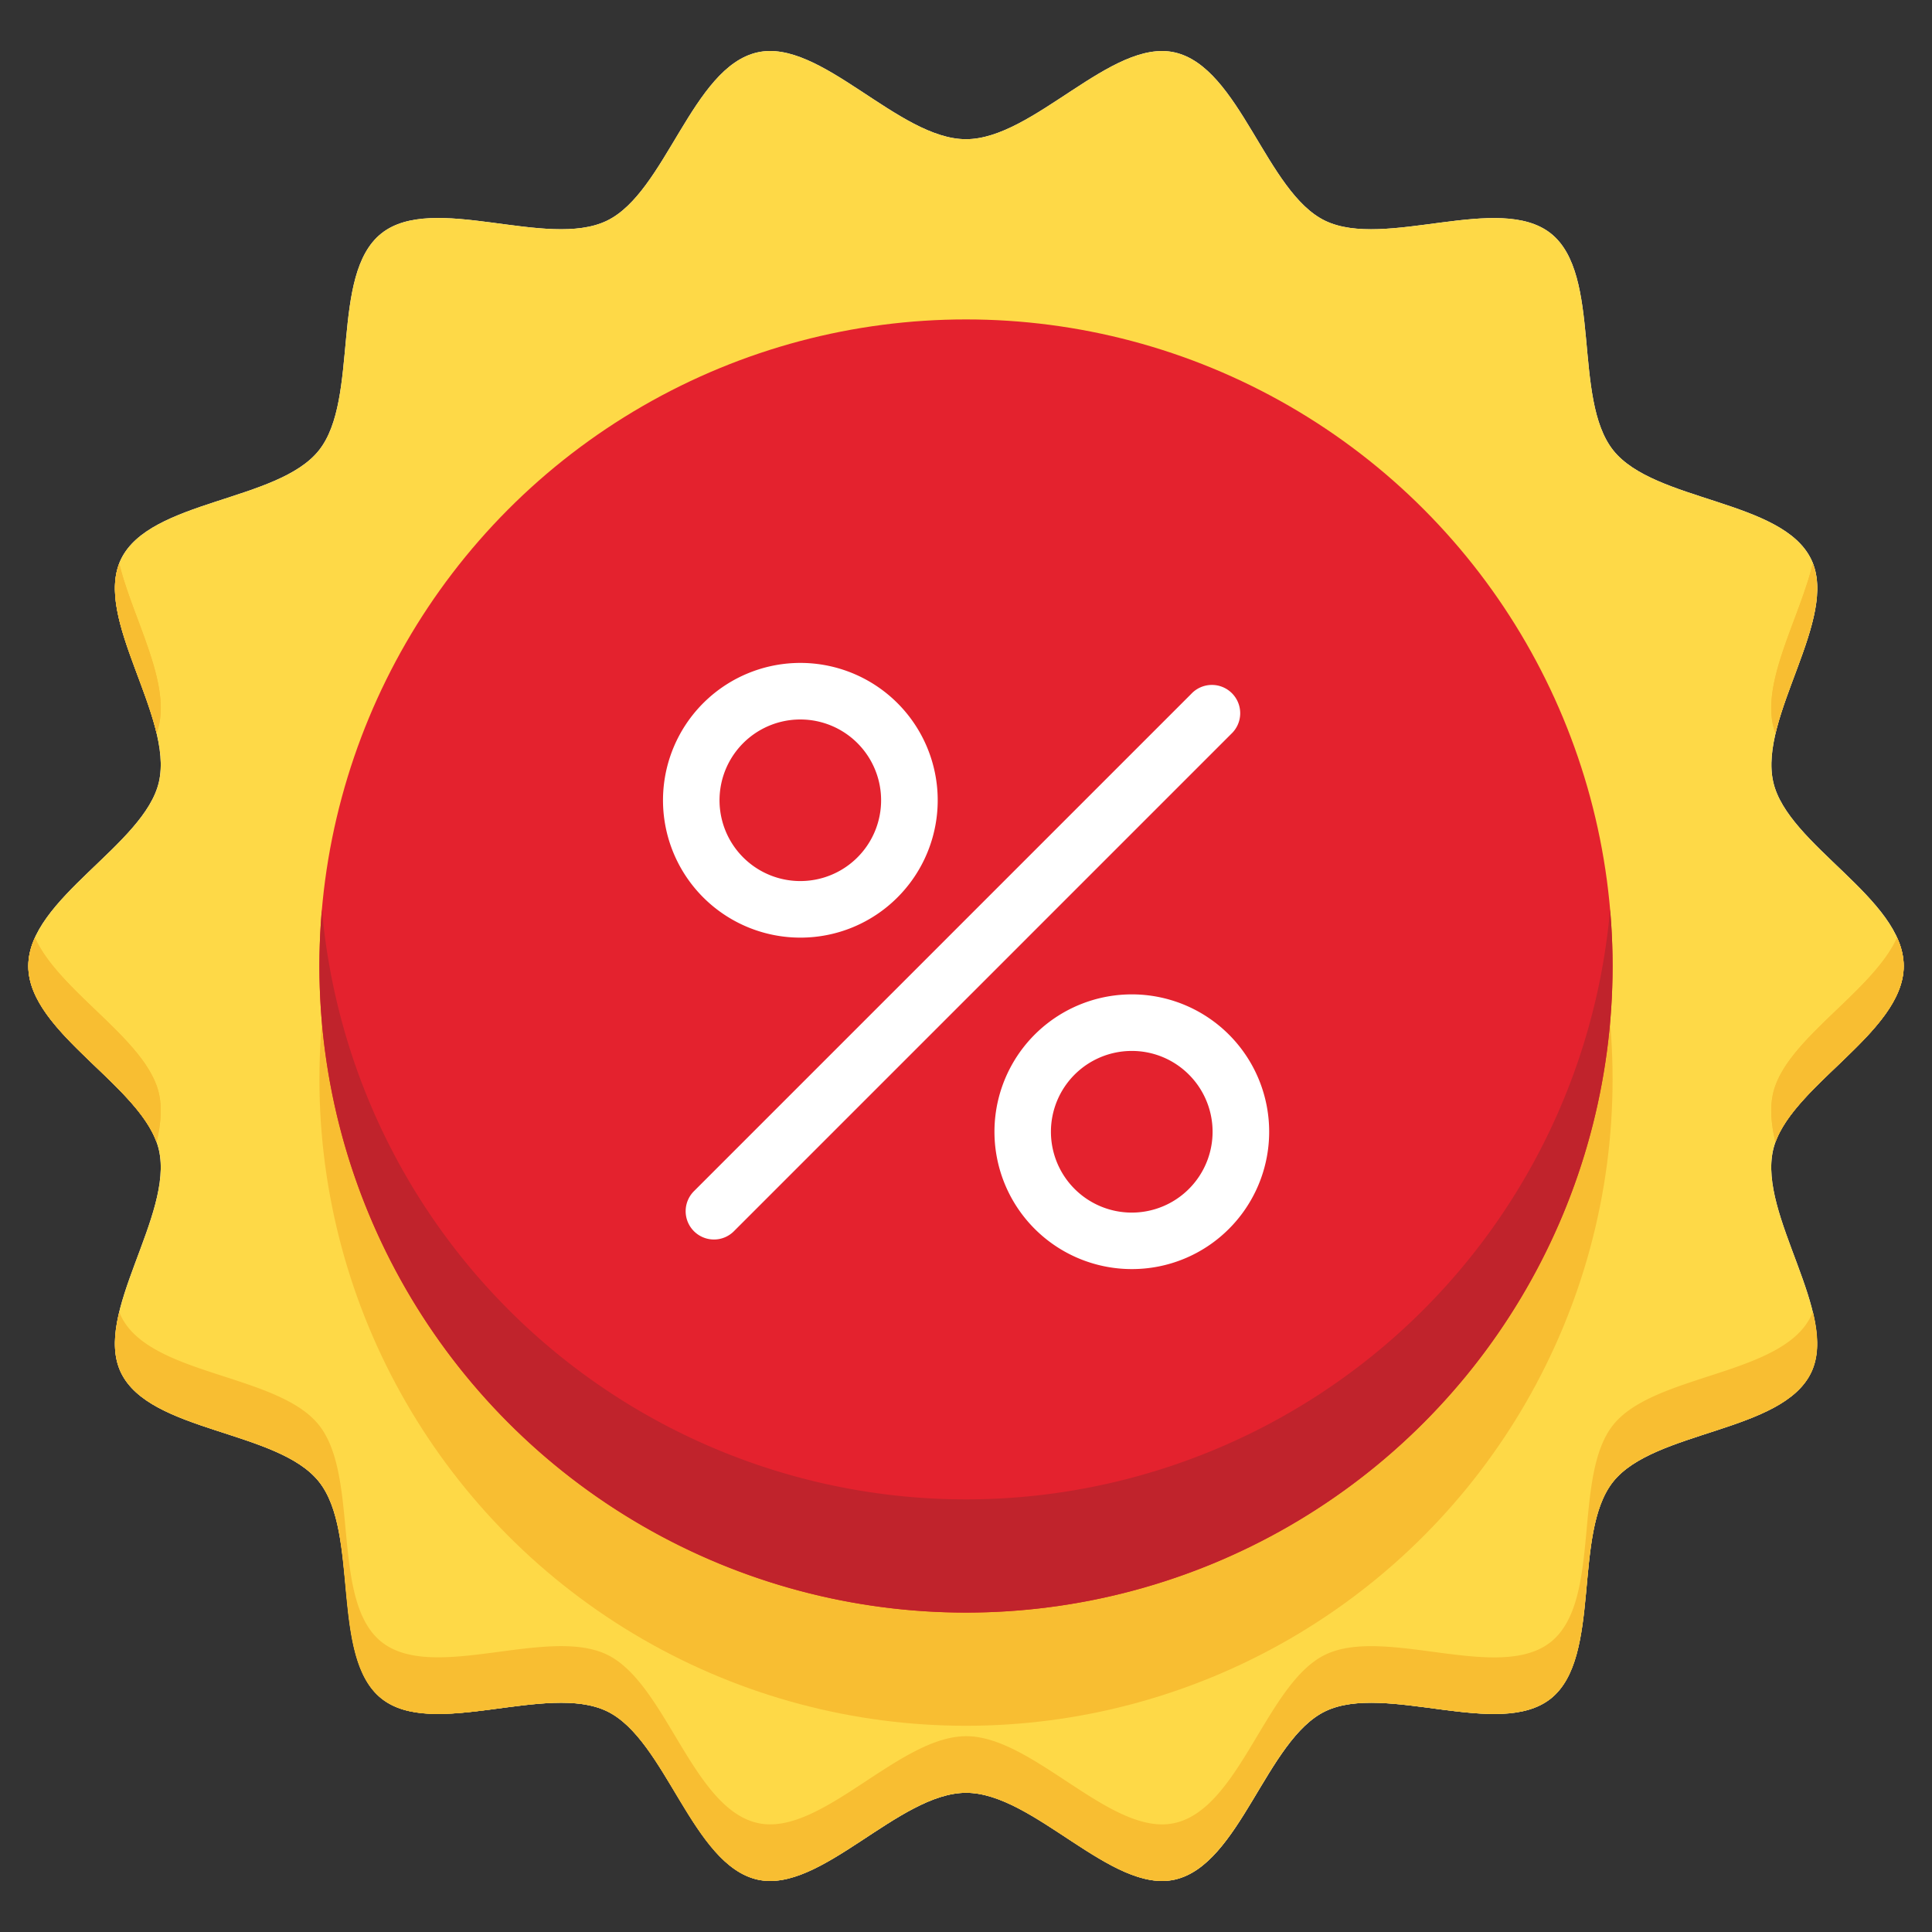 <svg xmlns="http://www.w3.org/2000/svg" data-name="Layer 1" viewBox="0 0 512 512" id="discount"><rect x="0" y="0" width="512" height="512" fill="#333333" stroke="none"/><path fill="none" d="M504.5,256c0,17.88-30.81,32.06-34.62,48.79-3.93,17.28,17.58,43.38,10.06,59-7.65,15.84-41.57,15.26-52.44,28.87S424.63,439.2,411,450.12s-43.92-4.26-59.77,3.38c-15.6,7.52-22.59,40.69-39.88,44.61-16.75,3.81-37.4-23-55.3-23s-38.55,26.77-55.3,23c-17.29-3.92-24.28-37.09-39.88-44.61-15.85-7.64-46.15,7.49-59.77-3.38S95.43,406.3,84.5,392.63s-44.79-13-52.44-28.87c-7.52-15.59,14-41.69,10.06-59C38.31,288.06,7.5,273.88,7.5,256s30.81-32.06,34.62-48.79c3.93-17.28-17.58-43.38-10.06-59C39.71,132.4,73.63,133,84.5,119.37s2.87-46.57,16.55-57.49S145,66.14,160.82,58.5c15.6-7.52,22.59-40.69,39.88-44.61,16.75-3.81,37.4,23,55.3,23s38.55-26.77,55.3-23C328.59,17.81,335.58,51,351.18,58.5,367,66.14,397.33,51,411,61.88s5.62,43.82,16.55,57.49,44.79,13,52.44,28.87c7.52,15.59-14,41.69-10.06,59C473.69,223.94,504.5,238.12,504.5,256Z"></path><path fill="#fff" d="M504.5,256c0,17.88-30.81,32.06-34.62,48.79-3.93,17.28,17.58,43.38,10.06,59-7.65,15.84-41.57,15.26-52.44,28.87S424.63,439.2,411,450.12s-43.92-4.26-59.77,3.38c-15.6,7.52-22.59,40.69-39.88,44.61-16.75,3.81-37.4-23-55.3-23s-38.55,26.77-55.3,23c-17.29-3.92-24.28-37.09-39.88-44.61-15.85-7.64-46.15,7.49-59.77-3.38S95.43,406.3,84.5,392.63s-44.79-13-52.44-28.87c-7.52-15.59,14-41.69,10.06-59C38.31,288.06,7.5,273.88,7.5,256s30.81-32.06,34.62-48.79c3.93-17.28-17.58-43.38-10.06-59C39.71,132.4,73.63,133,84.5,119.37s2.87-46.57,16.55-57.49S145,66.14,160.82,58.5c15.6-7.52,22.59-40.69,39.88-44.61,16.75-3.81,37.4,23,55.3,23s38.55-26.77,55.3-23C328.59,17.81,335.58,51,351.18,58.5,367,66.14,397.33,51,411,61.88s5.62,43.82,16.55,57.49,44.79,13,52.44,28.87c7.52,15.59-14,41.69-10.06,59C473.69,223.94,504.5,238.12,504.5,256Z"></path><path fill="#fed947" d="M504.5,256c0,17.88-30.81,32.06-34.62,48.79-3.93,17.28,17.58,43.38,10.06,59-7.65,15.84-41.57,15.26-52.44,28.87S424.63,439.2,411,450.12s-43.92-4.26-59.77,3.38c-15.6,7.52-22.59,40.69-39.88,44.61-16.75,3.81-37.4-23-55.3-23s-38.55,26.77-55.3,23c-17.29-3.92-24.28-37.09-39.88-44.61-15.85-7.64-46.15,7.49-59.77-3.38S95.43,406.3,84.5,392.63s-44.79-13-52.44-28.87c-7.52-15.59,14-41.69,10.06-59C38.31,288.06,7.5,273.88,7.5,256s30.81-32.06,34.62-48.79c3.93-17.28-17.58-43.38-10.06-59C39.71,132.4,73.63,133,84.5,119.37s2.87-46.57,16.55-57.49S145,66.14,160.82,58.5c15.6-7.52,22.59-40.69,39.88-44.61,16.75-3.81,37.4,23,55.3,23s38.55-26.77,55.3-23C328.59,17.81,335.58,51,351.18,58.5,367,66.14,397.33,51,411,61.88s5.62,43.82,16.55,57.49,44.79,13,52.44,28.87c7.52,15.59-14,41.69-10.06,59C473.69,223.94,504.5,238.12,504.5,256Z"></path><path fill="#f8be32" d="M42.12 192.21c2.77-12.17-7.07-28.71-10.51-42.87-4.67 12 6.27 29.74 9.88 44.95A17.7 17.7 0 0 0 42.12 192.21zM469.88 192.21a17.7 17.7 0 0 0 .63 2.08c3.61-15.21 14.55-32.91 9.88-44.95C477 163.5 467.11 180 469.88 192.21zM41.49 302.71c1.09-4.61 1.52-9 .63-12.92C38.86 275.47 15.82 263 9.26 248.5A18 18 0 0 0 7.5 256C7.5 273.13 35.78 286.87 41.49 302.71zM469.88 289.79c-.89 3.93-.46 8.31.63 12.92 5.71-15.84 34-29.58 34-46.71a18 18 0 0 0-1.76-7.5C496.18 263 473.14 275.47 469.88 289.79zM479.94 348.76c-7.65 15.84-41.57 15.26-52.44 28.87S424.63 424.2 411 435.12s-43.92-4.26-59.77 3.38c-15.6 7.52-22.59 40.69-39.88 44.61-16.75 3.81-37.4-23-55.3-23s-38.55 26.77-55.3 23c-17.29-3.92-24.28-37.09-39.88-44.61-15.85-7.64-46.15 7.49-59.77-3.38S95.43 391.3 84.5 377.63s-44.79-13-52.44-28.87c-.17-.36-.31-.73-.45-1.1-1.45 5.95-1.77 11.49.45 16.1C39.71 379.6 73.63 379 84.5 392.63s2.87 46.57 16.55 57.49 43.92-4.26 59.77 3.38c15.6 7.52 22.59 40.69 39.88 44.61 16.75 3.81 37.4-23 55.3-23s38.55 26.77 55.3 23c17.29-3.92 24.28-37.09 39.88-44.61C367 445.86 397.33 461 411 450.12s5.62-43.82 16.55-57.49 44.79-13 52.44-28.87c2.22-4.61 1.9-10.15.45-16.1C480.25 348 480.11 348.4 479.94 348.76z"></path><path fill="#f8be32" d="M41.49 302.71c1.09-4.61 1.52-9 .63-12.92C38.86 275.47 15.82 263 9.26 248.5A18 18 0 0 0 7.5 256C7.5 273.13 35.78 286.87 41.49 302.71zM469.88 192.21a17.7 17.7 0 0 0 .63 2.08c3.61-15.21 14.55-32.91 9.88-44.95C477 163.5 467.11 180 469.88 192.21zM42.12 192.21c2.77-12.17-7.07-28.71-10.51-42.87-4.67 12 6.27 29.74 9.88 44.95A17.7 17.7 0 0 0 42.12 192.21zM469.88 289.79c-.89 3.93-.46 8.31.63 12.92 5.71-15.84 34-29.58 34-46.71a18 18 0 0 0-1.76-7.5C496.18 263 473.14 275.47 469.88 289.79zM105 452.38c6.66 2.75 15.64 1.87 24.84.68C123.09 450.33 114.12 451.19 105 452.38z"></path><circle cx="256" cy="286" r="171.35" fill="#f8be32"></circle><circle cx="256" cy="256" r="171.35" fill="#e4222e"></circle><path fill="#c0232c" d="M256,397.35A171.36,171.36,0,0,1,85.31,241c-.43,4.94-.66,9.94-.66,15a171.35,171.35,0,0,0,342.7,0c0-5.06-.23-10.06-.66-15A171.36,171.36,0,0,1,256,397.35Z"></path><path fill="#fff" d="M189.2 328.48a7.5 7.5 0 0 1-5.3-12.8L315.68 183.9a7.5 7.5 0 1 1 10.6 10.6L194.5 326.28A7.44 7.44 0 0 1 189.2 328.48zM299.92 336.32a36.4 36.4 0 1 1 25.75-10.65h0A36.29 36.29 0 0 1 299.92 336.32zm0-57.81a21.42 21.42 0 1 0 15.15 6.27A21.33 21.33 0 0 0 299.92 278.51zm20.45 41.86h0zM212.08 248.48a36.4 36.4 0 1 1 25.75-10.65A36.29 36.29 0 0 1 212.08 248.48zm0-57.81a21.41 21.41 0 1 0 15.14 6.26A21.38 21.38 0 0 0 212.08 190.67z"></path></svg>